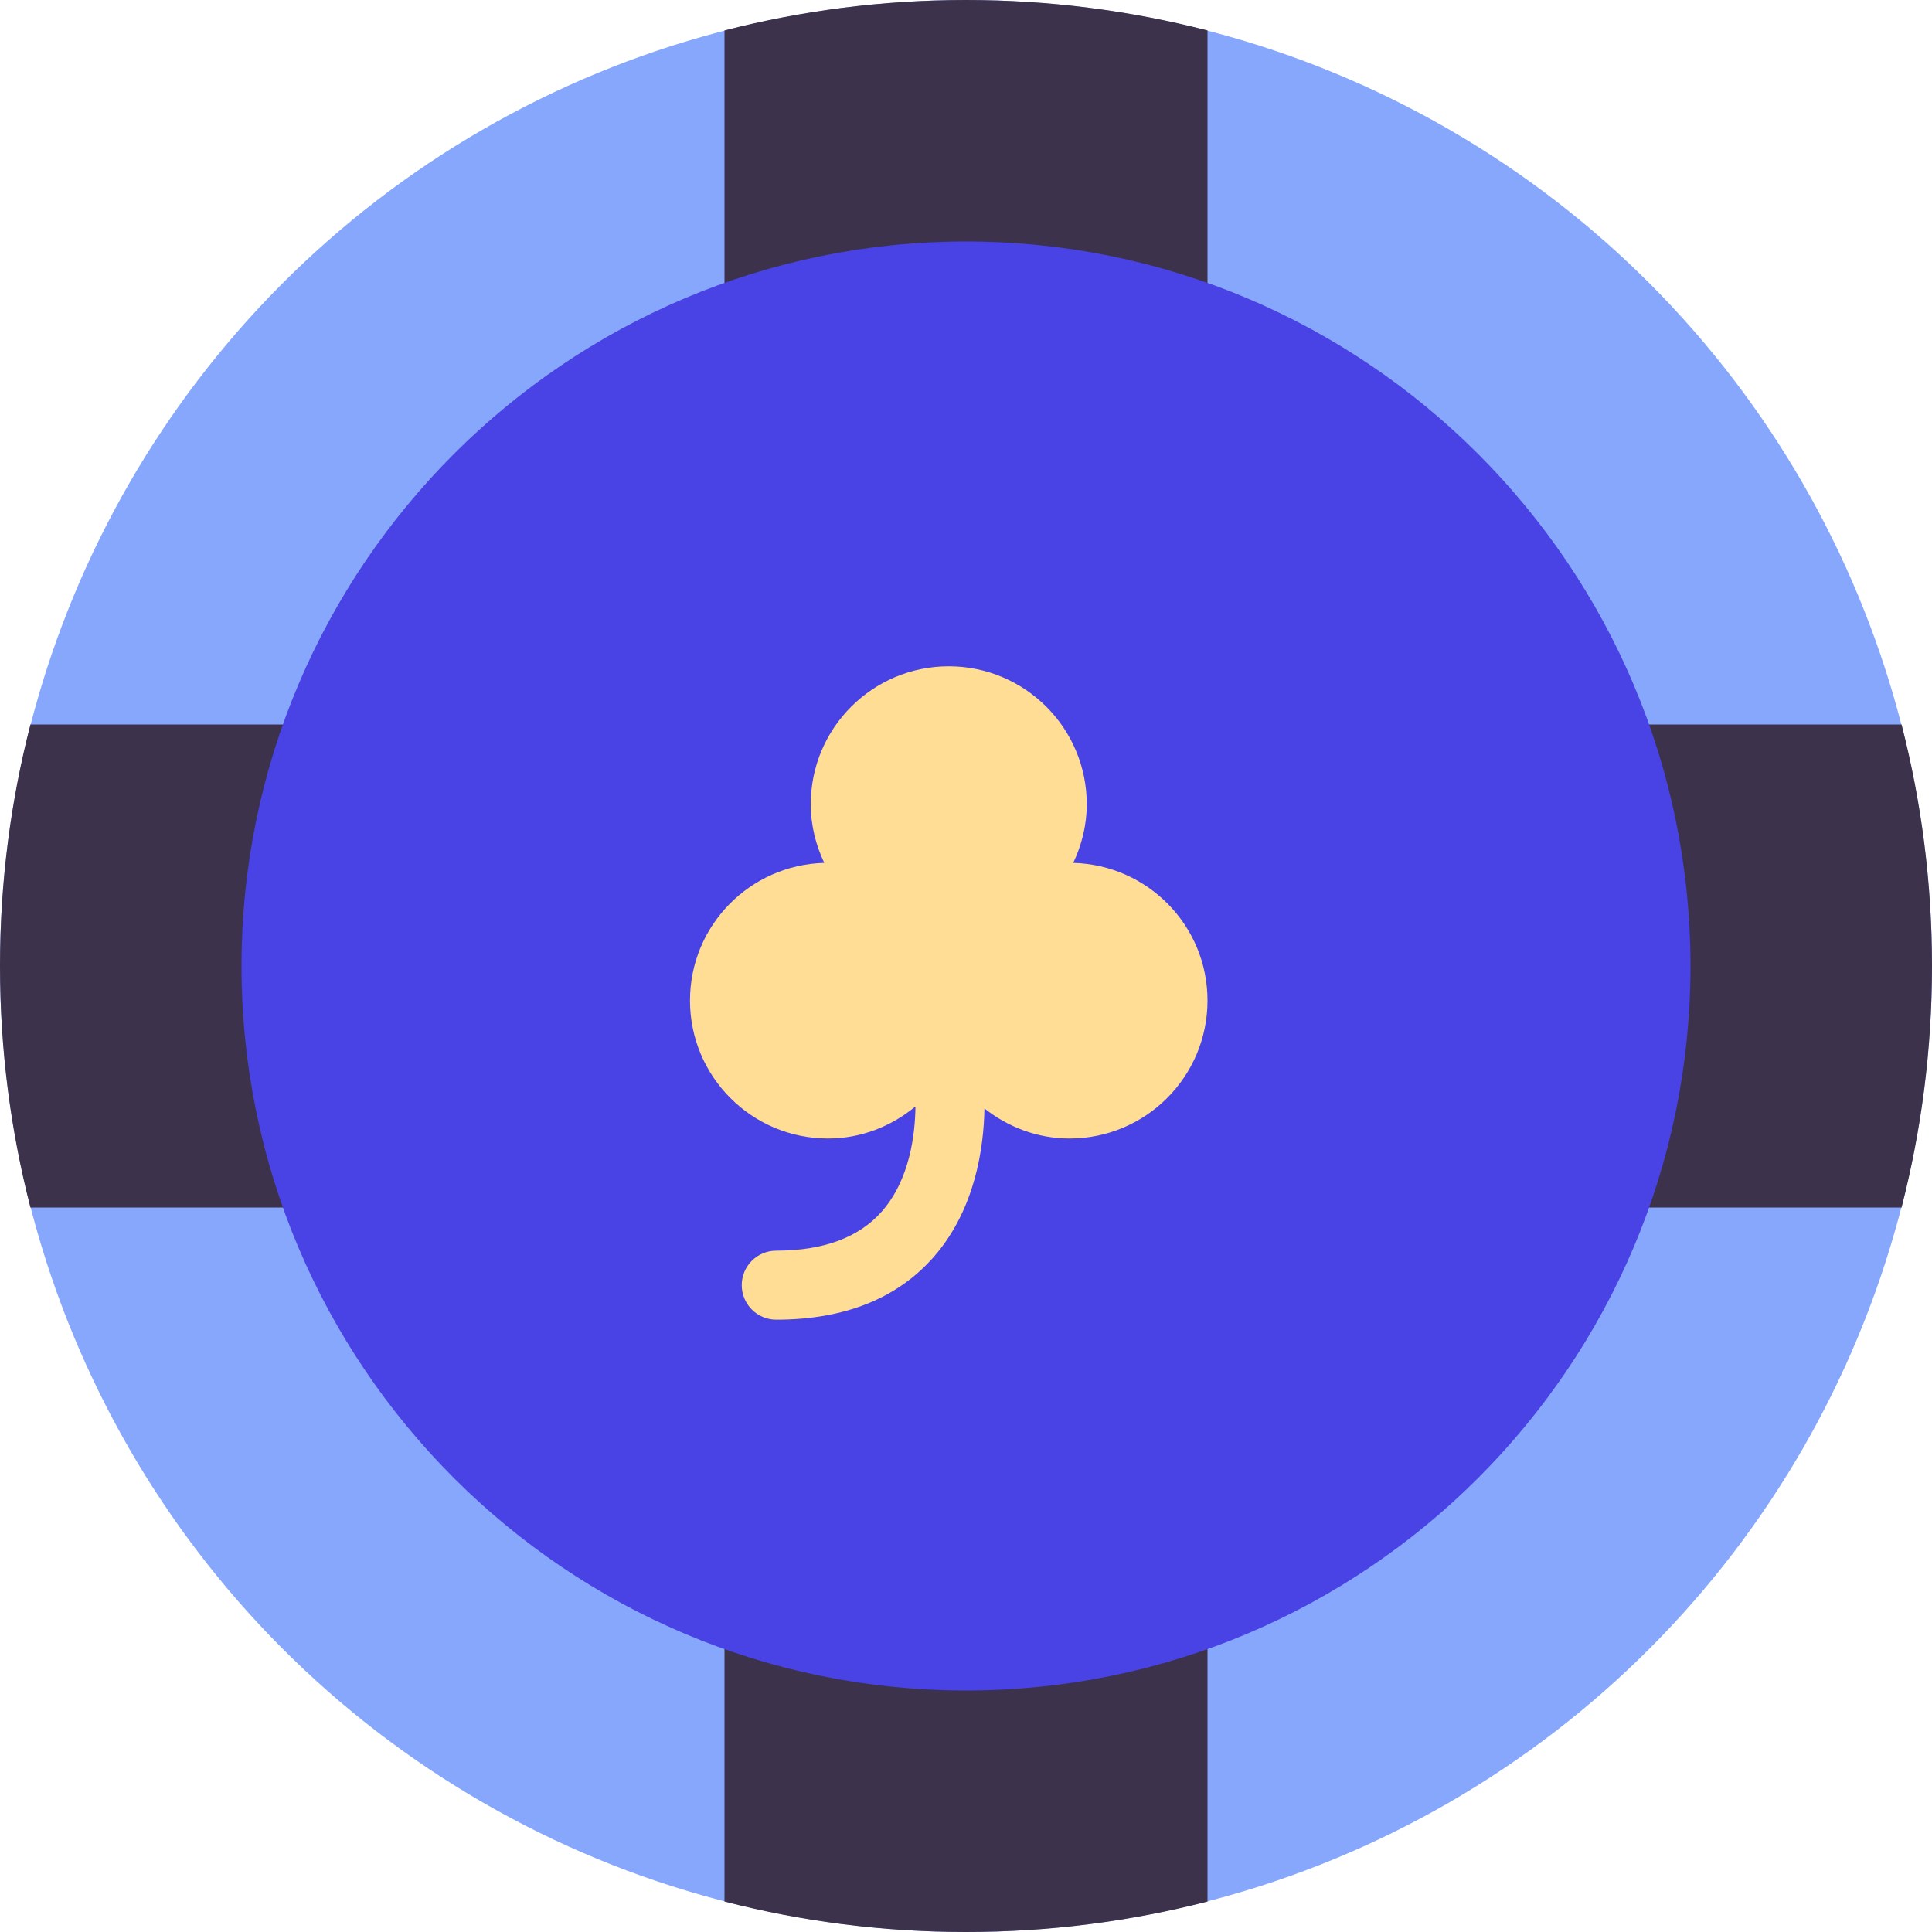 <svg version="1.1" id="Capa_1" xmlns="http://www.w3.org/2000/svg" xmlns:xlink="http://www.w3.org/1999/xlink" 
	 viewBox="0 0 56 56" xml:space="preserve">
<g>
	<circle style="fill:#86A7FC;" cx="28" cy="28" r="28"/>
	<path style="fill:#3D324C;" d="M28,14c2.465,0,4.818,0.47,7,1.289V0.882C32.763,0.306,30.417,0,28,0s-4.763,0.306-7,0.882v14.407
		C23.182,14.47,25.535,14,28,14z"/>
	<path style="fill:#3D324C;" d="M28,42c-2.465,0-4.818-0.47-7-1.289v14.407C23.237,55.694,25.583,56,28,56s4.763-0.306,7-0.882
		V40.711C32.818,41.53,30.465,42,28,42z"/>
	<path style="fill:#3D324C;" d="M42,28c0,2.465-0.47,4.818-1.289,7h14.407C55.694,32.763,56,30.417,56,28s-0.306-4.763-0.882-7
		H40.711C41.53,23.182,42,25.535,42,28z"/>
	<path style="fill:#3D324C;" d="M14,28c0-2.465,0.47-4.818,1.289-7H0.882C0.306,23.237,0,25.583,0,28c0,2.417,0.306,4.763,0.882,7
		h14.407C14.47,32.818,14,30.465,14,28z"/>
	<path style="fill:#4942E4;" d="M28,49C16.42,49,7,39.58,7,28S16.42,7,28,7s21,9.42,21,21S39.58,49,28,49z"/>
	<path style="fill:#FFDD95;" d="M31.109,25.011c0.244-0.517,0.391-1.089,0.391-1.698c0-2.209-1.791-4-4-4s-4,1.791-4,4
		c0,0.61,0.147,1.181,0.391,1.698C21.734,25.07,20,26.828,20,29c0,2.209,1.791,4,4,4c0.968,0,1.843-0.358,2.535-0.929
		c-0.009,0.796-0.157,2.114-0.976,3.045c-0.662,0.753-1.691,1.135-3.059,1.135c-0.553,0-1,0.447-1,1s0.447,1,1,1
		c1.975,0,3.513-0.614,4.571-1.826c1.206-1.38,1.445-3.184,1.464-4.295C29.217,32.666,30.065,33,31,33c2.209,0,4-1.791,4-4
		C35,26.828,33.266,25.07,31.109,25.011z"/>
</g>
</svg>